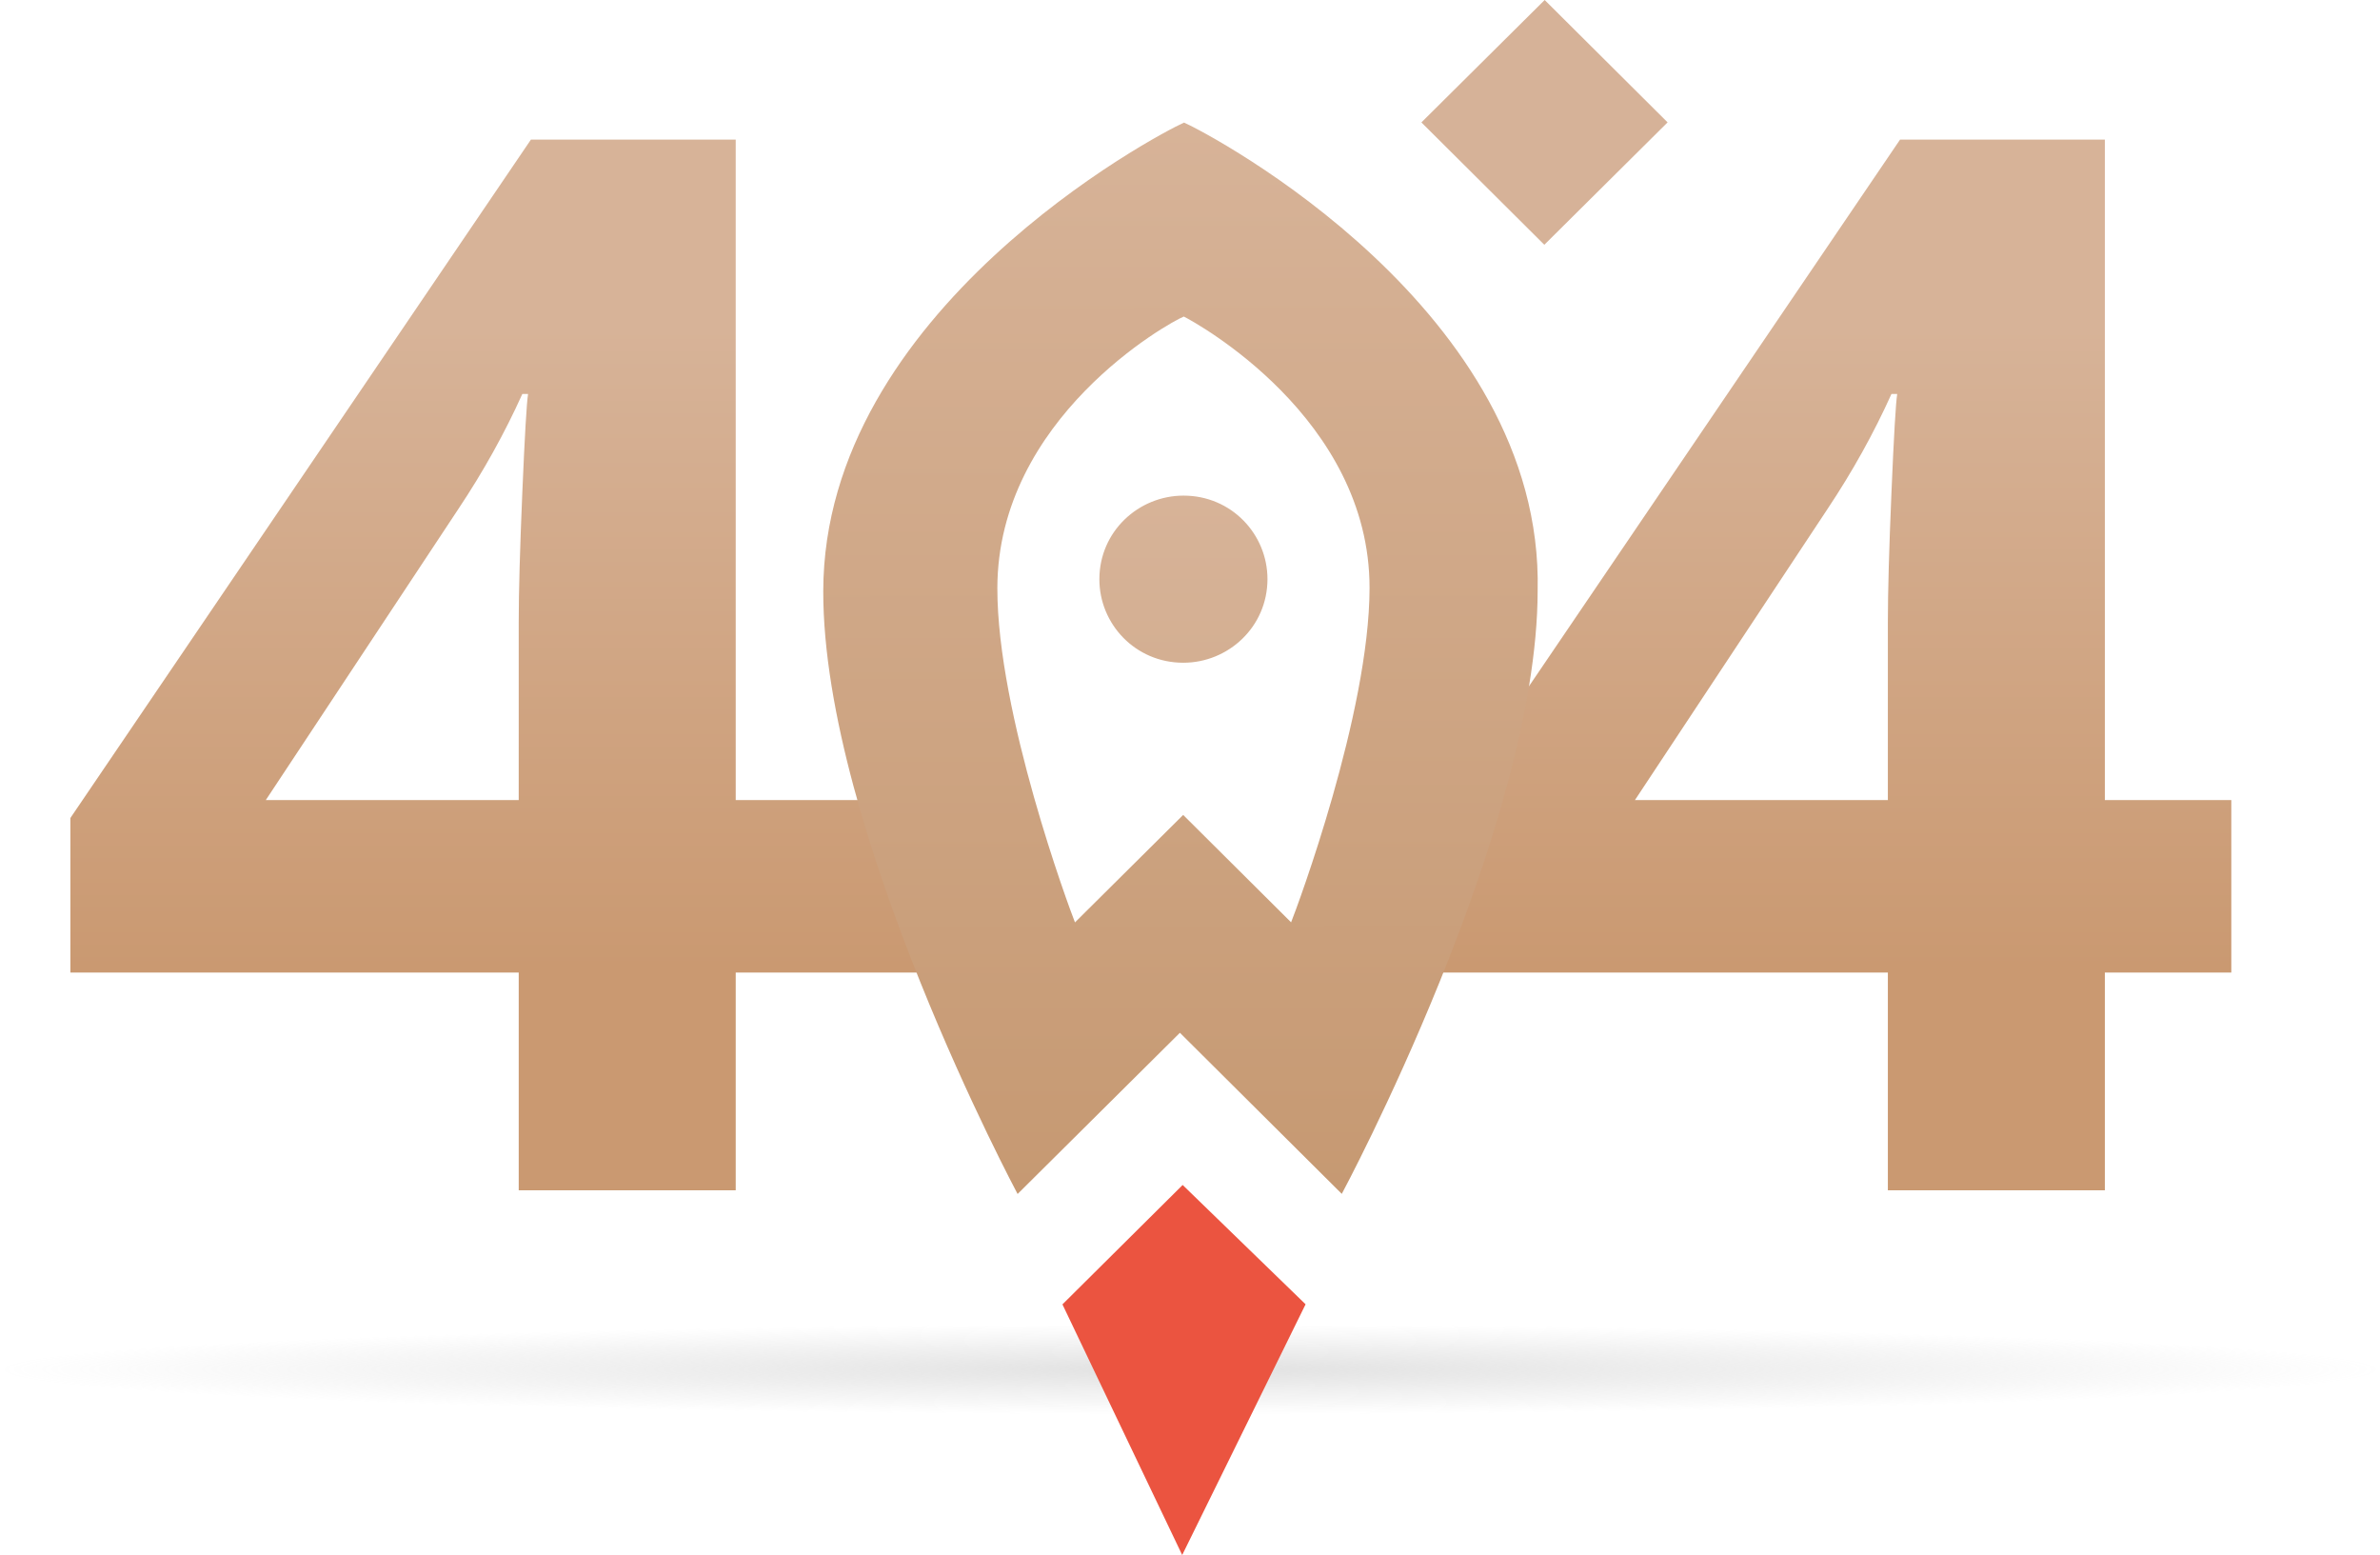 <svg width="372" height="243" viewBox="0 0 372 243" fill="none" xmlns="http://www.w3.org/2000/svg">
<ellipse opacity="0.5" cx="186" cy="214" rx="186" ry="7" fill="url(#paint0_radial)"/>
<path d="M348.76 151.972H328.994V186H295.078V151.972H225V127.826L296.987 21.811H328.994V125.019H348.76V151.972ZM295.078 125.019V97.167C295.078 92.525 295.265 85.787 295.64 76.952C296.014 68.118 296.314 62.989 296.538 61.566H295.64C292.87 67.706 289.538 73.695 285.645 79.535L255.547 125.019H295.078Z" fill="url(#paint1_linear)"/>
<path d="M145.76 151.972H114.994V186H81.078V151.972H11V127.826L82.987 21.811H114.994V125.019H145.76V151.972ZM81.078 125.019V97.167C81.078 92.525 81.265 85.787 81.64 76.952C82.014 68.118 82.314 62.989 82.538 61.566H81.64C78.87 67.706 75.538 73.695 71.644 79.535L41.547 125.019H81.078Z" fill="url(#paint2_linear)"/>
<path d="M204.065 203.815L184.852 185.169L166.063 203.828L184.78 242.993L204.065 203.815Z" fill="#EB5440"/>
<path d="M184.988 77.448C177.951 77.45 171.845 83.048 171.835 90.509C171.827 97.504 177.449 103.565 184.956 103.562C191.993 103.56 198.099 97.962 198.109 90.5C198.117 83.505 192.495 77.445 184.988 77.448Z" fill="url(#paint3_linear)"/>
<path d="M201.801 144.125L184.933 127.343L168.022 144.137C167.086 141.805 155.864 111.498 155.889 91.912C155.922 65.331 182.683 50.399 185.03 49.466C186.906 50.398 214.098 65.311 214.065 91.892C214.041 111.478 202.743 141.793 201.801 144.125ZM185.068 19.154C180.844 21.021 128.732 48.553 128.677 92.388C128.63 129.694 159.054 186.576 159.054 186.576L184.421 161.385L209.724 186.558C209.724 186.558 240.291 129.655 240.338 92.349C241.331 48.514 189.288 21.018 185.068 19.154Z" fill="url(#paint4_linear)"/>
<path d="M241.436 -3.53567e-05L222.168 19.129L241.382 38.25L260.65 19.121L241.436 -3.53567e-05Z" fill="#D6B298"/>
<defs>
<radialGradient id="paint0_radial" cx="0" cy="0" r="1" gradientUnits="userSpaceOnUse" gradientTransform="translate(186 214) rotate(90) scale(7 186)">
<stop stop-color="#C4C4C4"/>
<stop offset="1" stop-color="#C4C4C4" stop-opacity="0"/>
</radialGradient>
<linearGradient id="paint1_linear" x1="278.491" y1="151.441" x2="278.491" y2="51.062" gradientUnits="userSpaceOnUse">
<stop stop-color="#CA9971"/>
<stop offset="1" stop-color="#D7B398"/>
</linearGradient>
<linearGradient id="paint2_linear" x1="64.491" y1="151.441" x2="64.491" y2="51.062" gradientUnits="userSpaceOnUse">
<stop stop-color="#CA9971"/>
<stop offset="1" stop-color="#D7B398"/>
</linearGradient>
<linearGradient id="paint3_linear" x1="184.988" y1="77.448" x2="184.997" y2="103.562" gradientUnits="userSpaceOnUse">
<stop stop-color="#D7B398"/>
<stop offset="1" stop-color="#D4AF92"/>
</linearGradient>
<linearGradient id="paint4_linear" x1="184.605" y1="19.155" x2="184.663" y2="186.567" gradientUnits="userSpaceOnUse">
<stop stop-color="#D7B398"/>
<stop offset="1" stop-color="#C69972"/>
</linearGradient>
</defs>
</svg>
